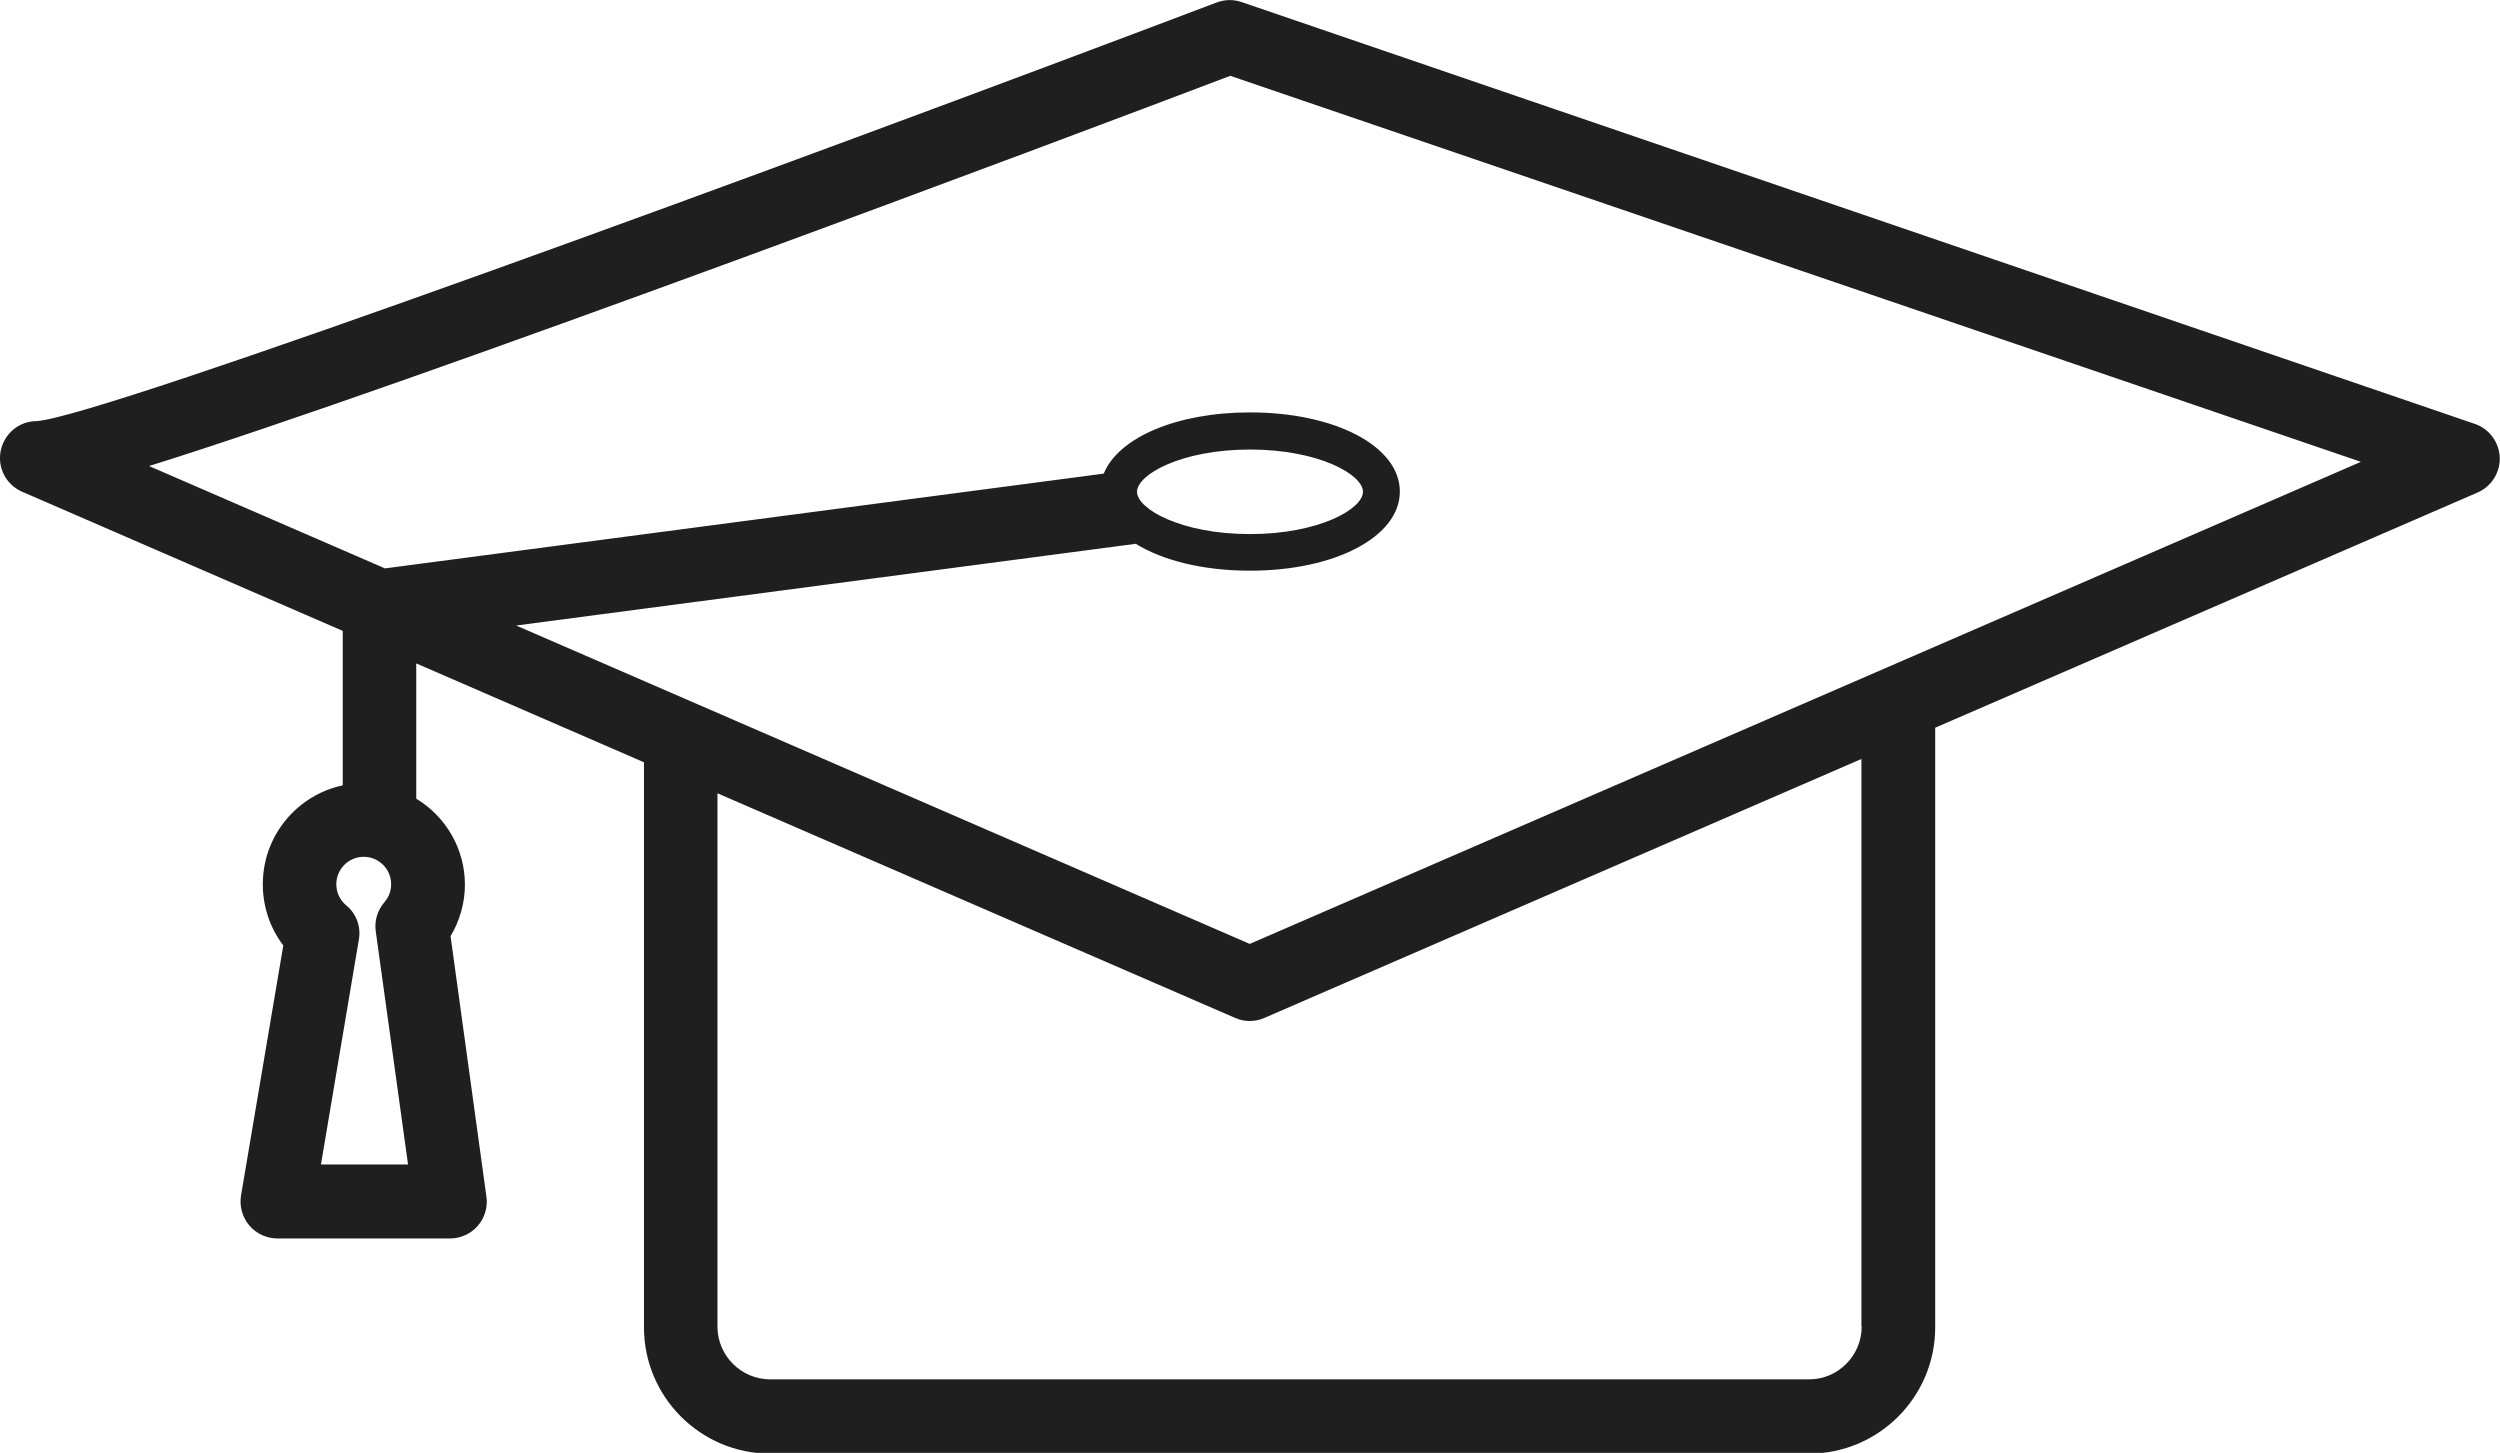 <?xml version="1.0" encoding="UTF-8"?>
<svg id="Capa_2" data-name="Capa 2" xmlns="http://www.w3.org/2000/svg" viewBox="0 0 97.6 56.72">
  <defs>
    <style>
      .cls-1 {
        fill: #1f1f1f;
        stroke-width: 0px;
      }
    </style>
  </defs>
  <g id="Capa_1-2" data-name="Capa 1">
    <path class="cls-1" d="M13.38,30.66c-1.78.38-3.12,1.96-3.12,3.86,0,.87.28,1.71.8,2.39l-1.65,9.76c-.07.42.05.84.32,1.17.27.32.68.51,1.1.51h6.74c.41,0,.81-.18,1.08-.49.27-.31.4-.73.34-1.14l-1.4-10.17c.36-.61.56-1.3.56-2.01,0-1.42-.76-2.67-1.9-3.36v-5.28l8.89,3.86v22.06c0,2.72,2.21,4.93,4.93,4.93h40.55c2.72,0,4.93-2.21,4.93-4.93v-23.41l21.17-9.18c.55-.24.89-.78.87-1.38-.03-.59-.41-1.11-.97-1.3L48.47.08c-.32-.11-.66-.1-.98.02C31.02,6.34,3.94,16.29,1.43,16.44c-.68,0-1.26.48-1.4,1.15-.14.67.21,1.34.84,1.61l12.51,5.43v6.03ZM12.53,45.46l1.48-8.78c.09-.5-.1-1.02-.5-1.34-.24-.2-.38-.5-.38-.82,0-.59.48-1.07,1.07-1.07s1.07.48,1.07,1.07c0,.33-.14.56-.26.7-.27.31-.4.73-.34,1.14l1.26,9.1h-3.39ZM72.68,51.79c0,1.13-.92,2.06-2.05,2.06H30.07c-1.13,0-2.06-.92-2.06-2.06v-20.82l20.21,8.77c.18.08.38.12.57.12s.39-.04.57-.12l23.31-10.11v22.16ZM5.8,18.2c10.41-3.25,35.41-12.65,42.23-15.24l44.14,15.07-43.38,18.82-28.64-12.43,24.19-3.19c1.05.65,2.63,1.05,4.46,1.05,3.33,0,5.85-1.33,5.85-3.09s-2.51-3.09-5.85-3.09c-2.88,0-5.14.99-5.71,2.39l-28.06,3.7-9.22-4ZM44.39,19.2c0-.67,1.72-1.65,4.41-1.65s4.41.98,4.41,1.65-1.72,1.65-4.41,1.65-4.41-.98-4.41-1.65Z"/>
  </g>
</svg>